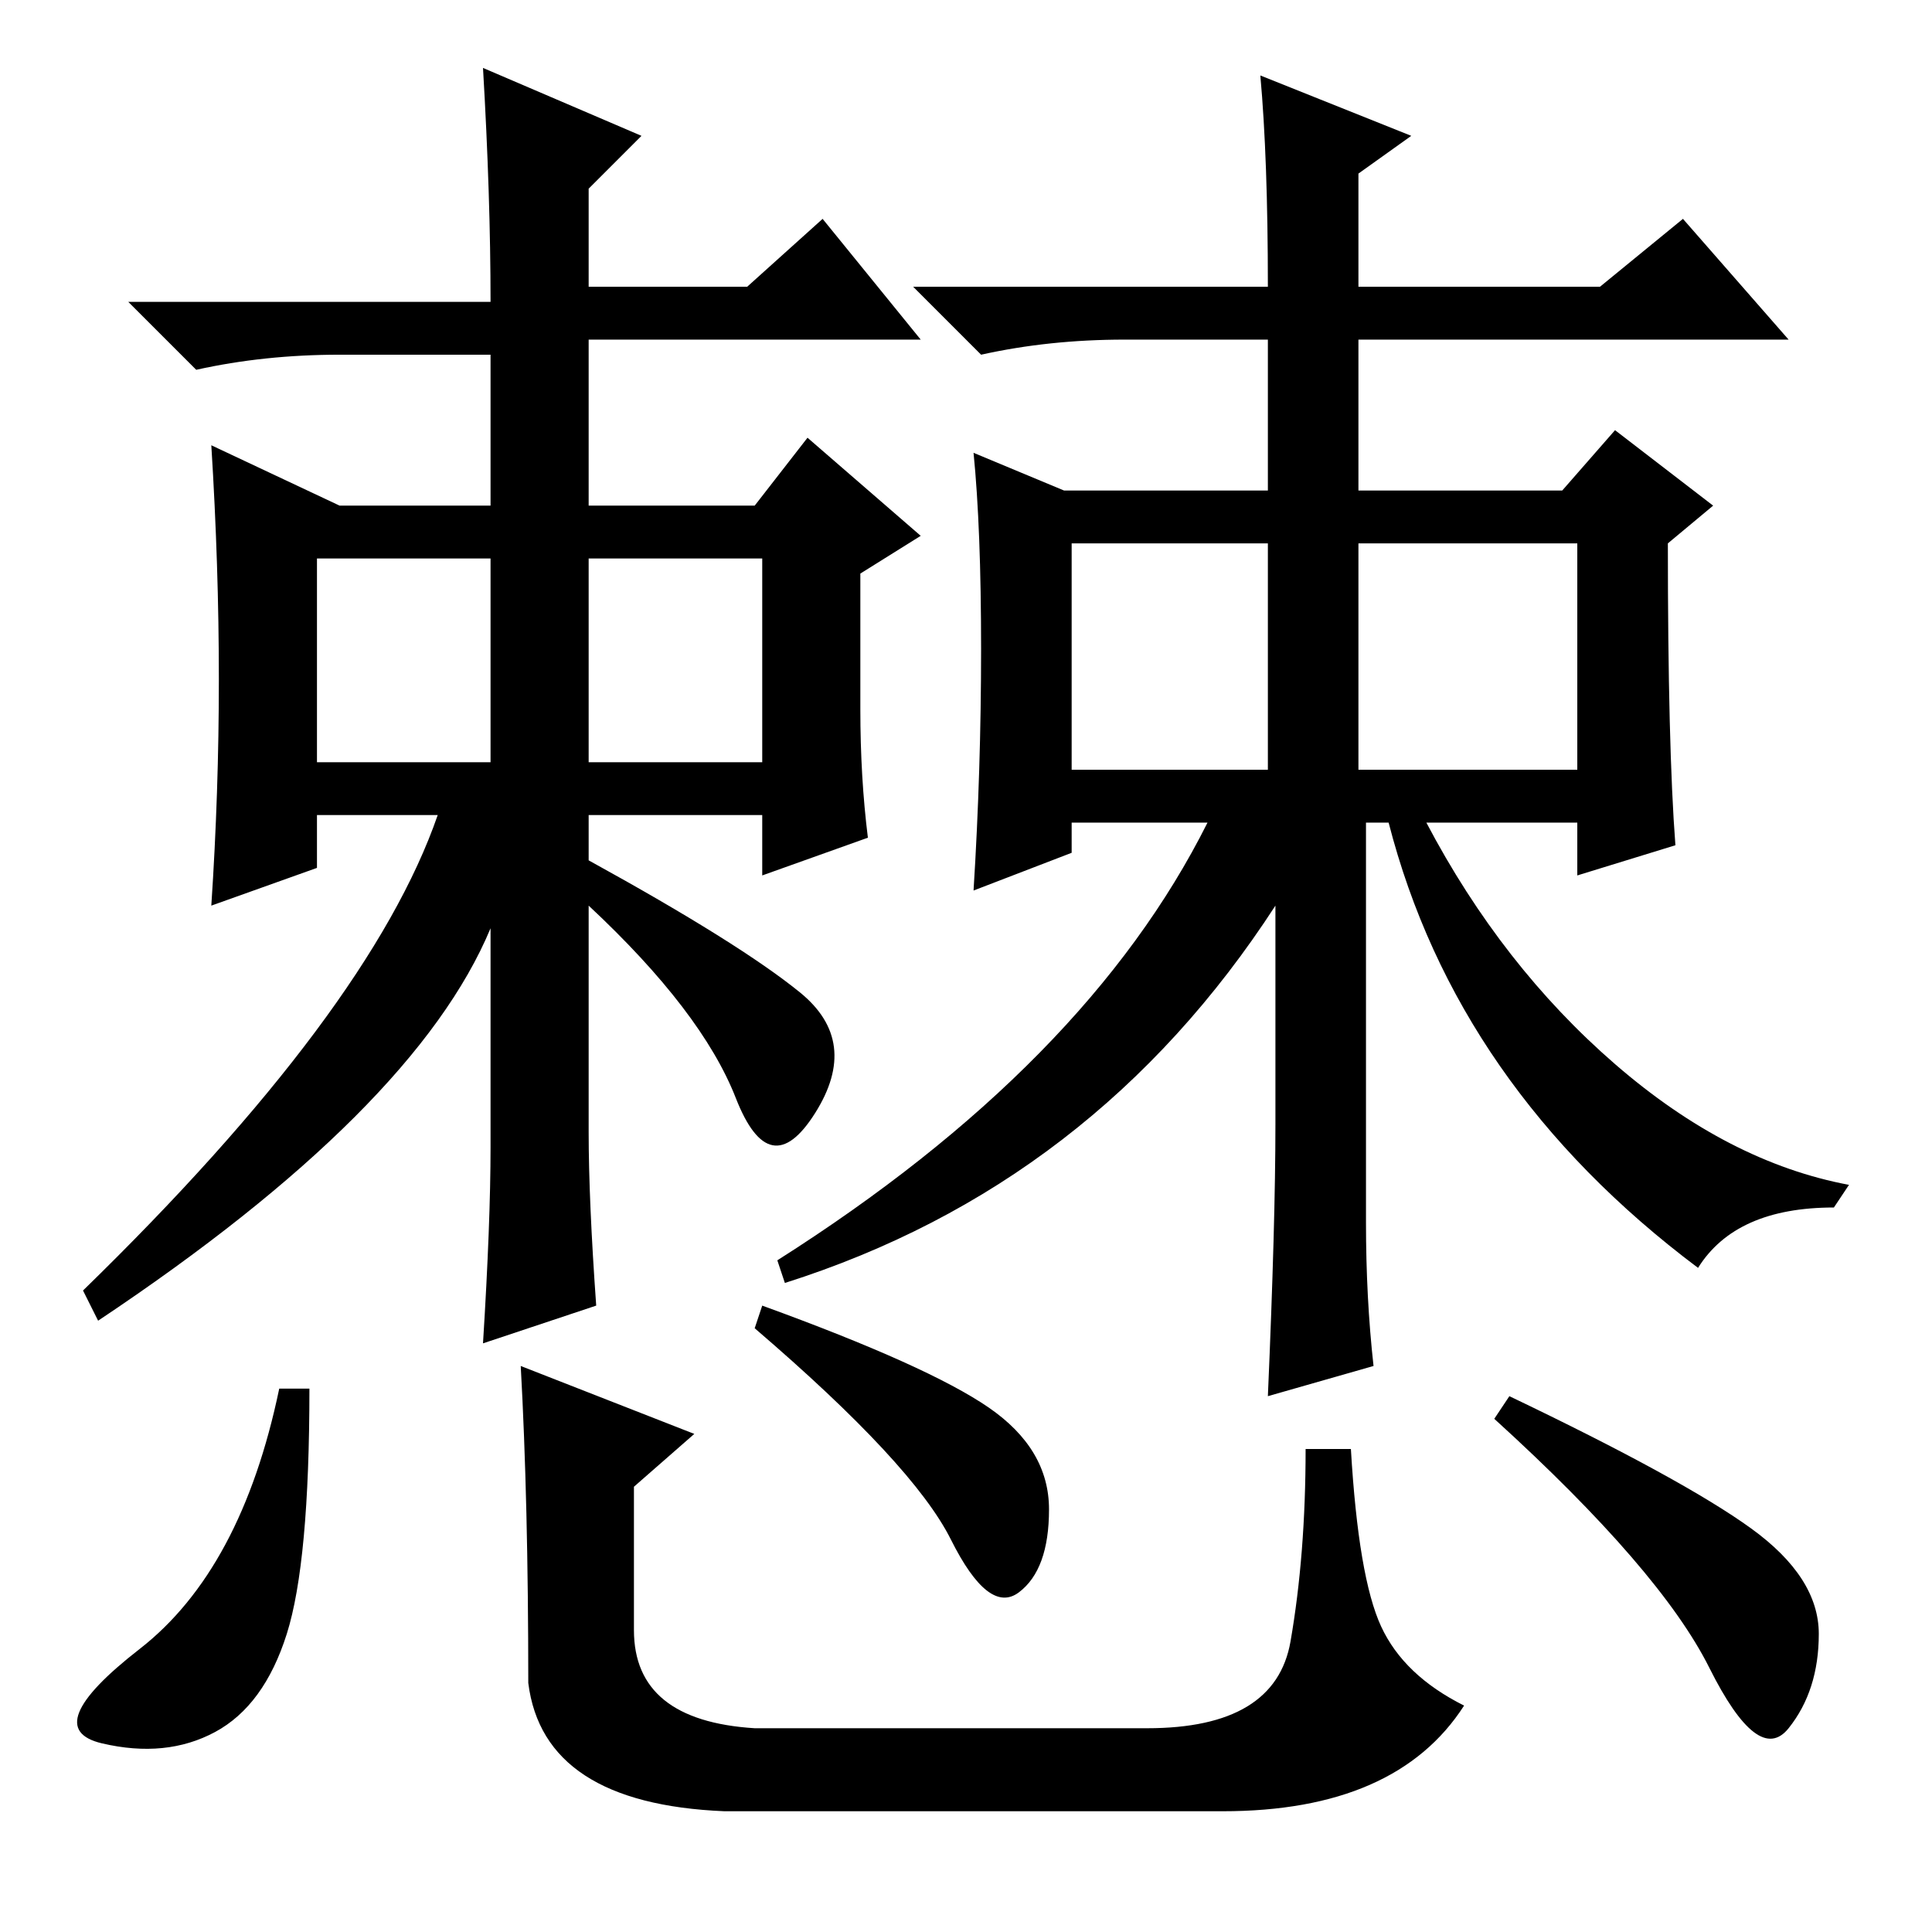 <?xml version="1.0" standalone="no"?>
<!DOCTYPE svg PUBLIC "-//W3C//DTD SVG 1.1//EN" "http://www.w3.org/Graphics/SVG/1.1/DTD/svg11.dtd" >
<svg xmlns="http://www.w3.org/2000/svg" xmlns:xlink="http://www.w3.org/1999/xlink" version="1.1" viewBox="0 -36 256 256">
  <g transform="matrix(1 0 0 -1 0 220)">
   <path fill="currentColor"
d="M78 218h21l10 9l13 -16h-44v-22h22l7 9l15 -13l-8 -5v-18q0 -9 1 -17l-14 -5v8h-23v-6q20 -11 28 -17.5t2 -16t-10.5 2t-19.5 25.5v-30q0 -9 1 -23l-15 -5q1 16 1 26v29q-10 -24 -52 -52l-2 4q38 37 47 63h-16v-7l-14 -5q1 15 1 30t-1 31l17 -8h20v20h-20q-10 0 -19 -2
l-9 9h48q0 14 -1 31l21 -9l-7 -7v-13zM78 182v-27h23v27h-23zM65 182h-23v-27h23v27zM167 246l20 -8l-7 -5v-15h32l11 9l14 -16h-57v-20h27l7 8l13 -10l-6 -5q0 -27 1 -40l-13 -4v7h-20q10 -19 25 -32t31 -16l-2 -3q-13 0 -18 -8q-32 24 -41 59h-3v-53q0 -10 1 -19l-14 -4
q1 23 1 36v29q-24 -37 -65 -50l-1 3q41 26 57 58h-18v-4l-13 -5q1 16 1 32t-1 26l12 -5h27v20h-19q-10 0 -19 -2l-9 9h47q0 17 -1 28zM142 154h26v30h-26v-30zM180 154h29v30h-29v-30zM41 72q0 -23 -3 -32.5t-9.5 -13t-15 -1.5t5 12.5t18.5 34.5h4zM101 83q22 -8 30 -13.5
t8 -13.5t-4 -11t-9 7t-26 28zM200 71q23 -11 32 -17.5t9 -14t-4 -12.5t-10.5 8t-28.5 33zM69 75l23 -9l-8 -7v-19q0 -12 16 -13h52q17 0 19 11.5t2 25.5h6q1 -17 4 -23.5t11 -10.5q-9 -14 -32 -14h-66q-24 1 -26 17q0 24 -1 42z" />
  </g>

</svg>
